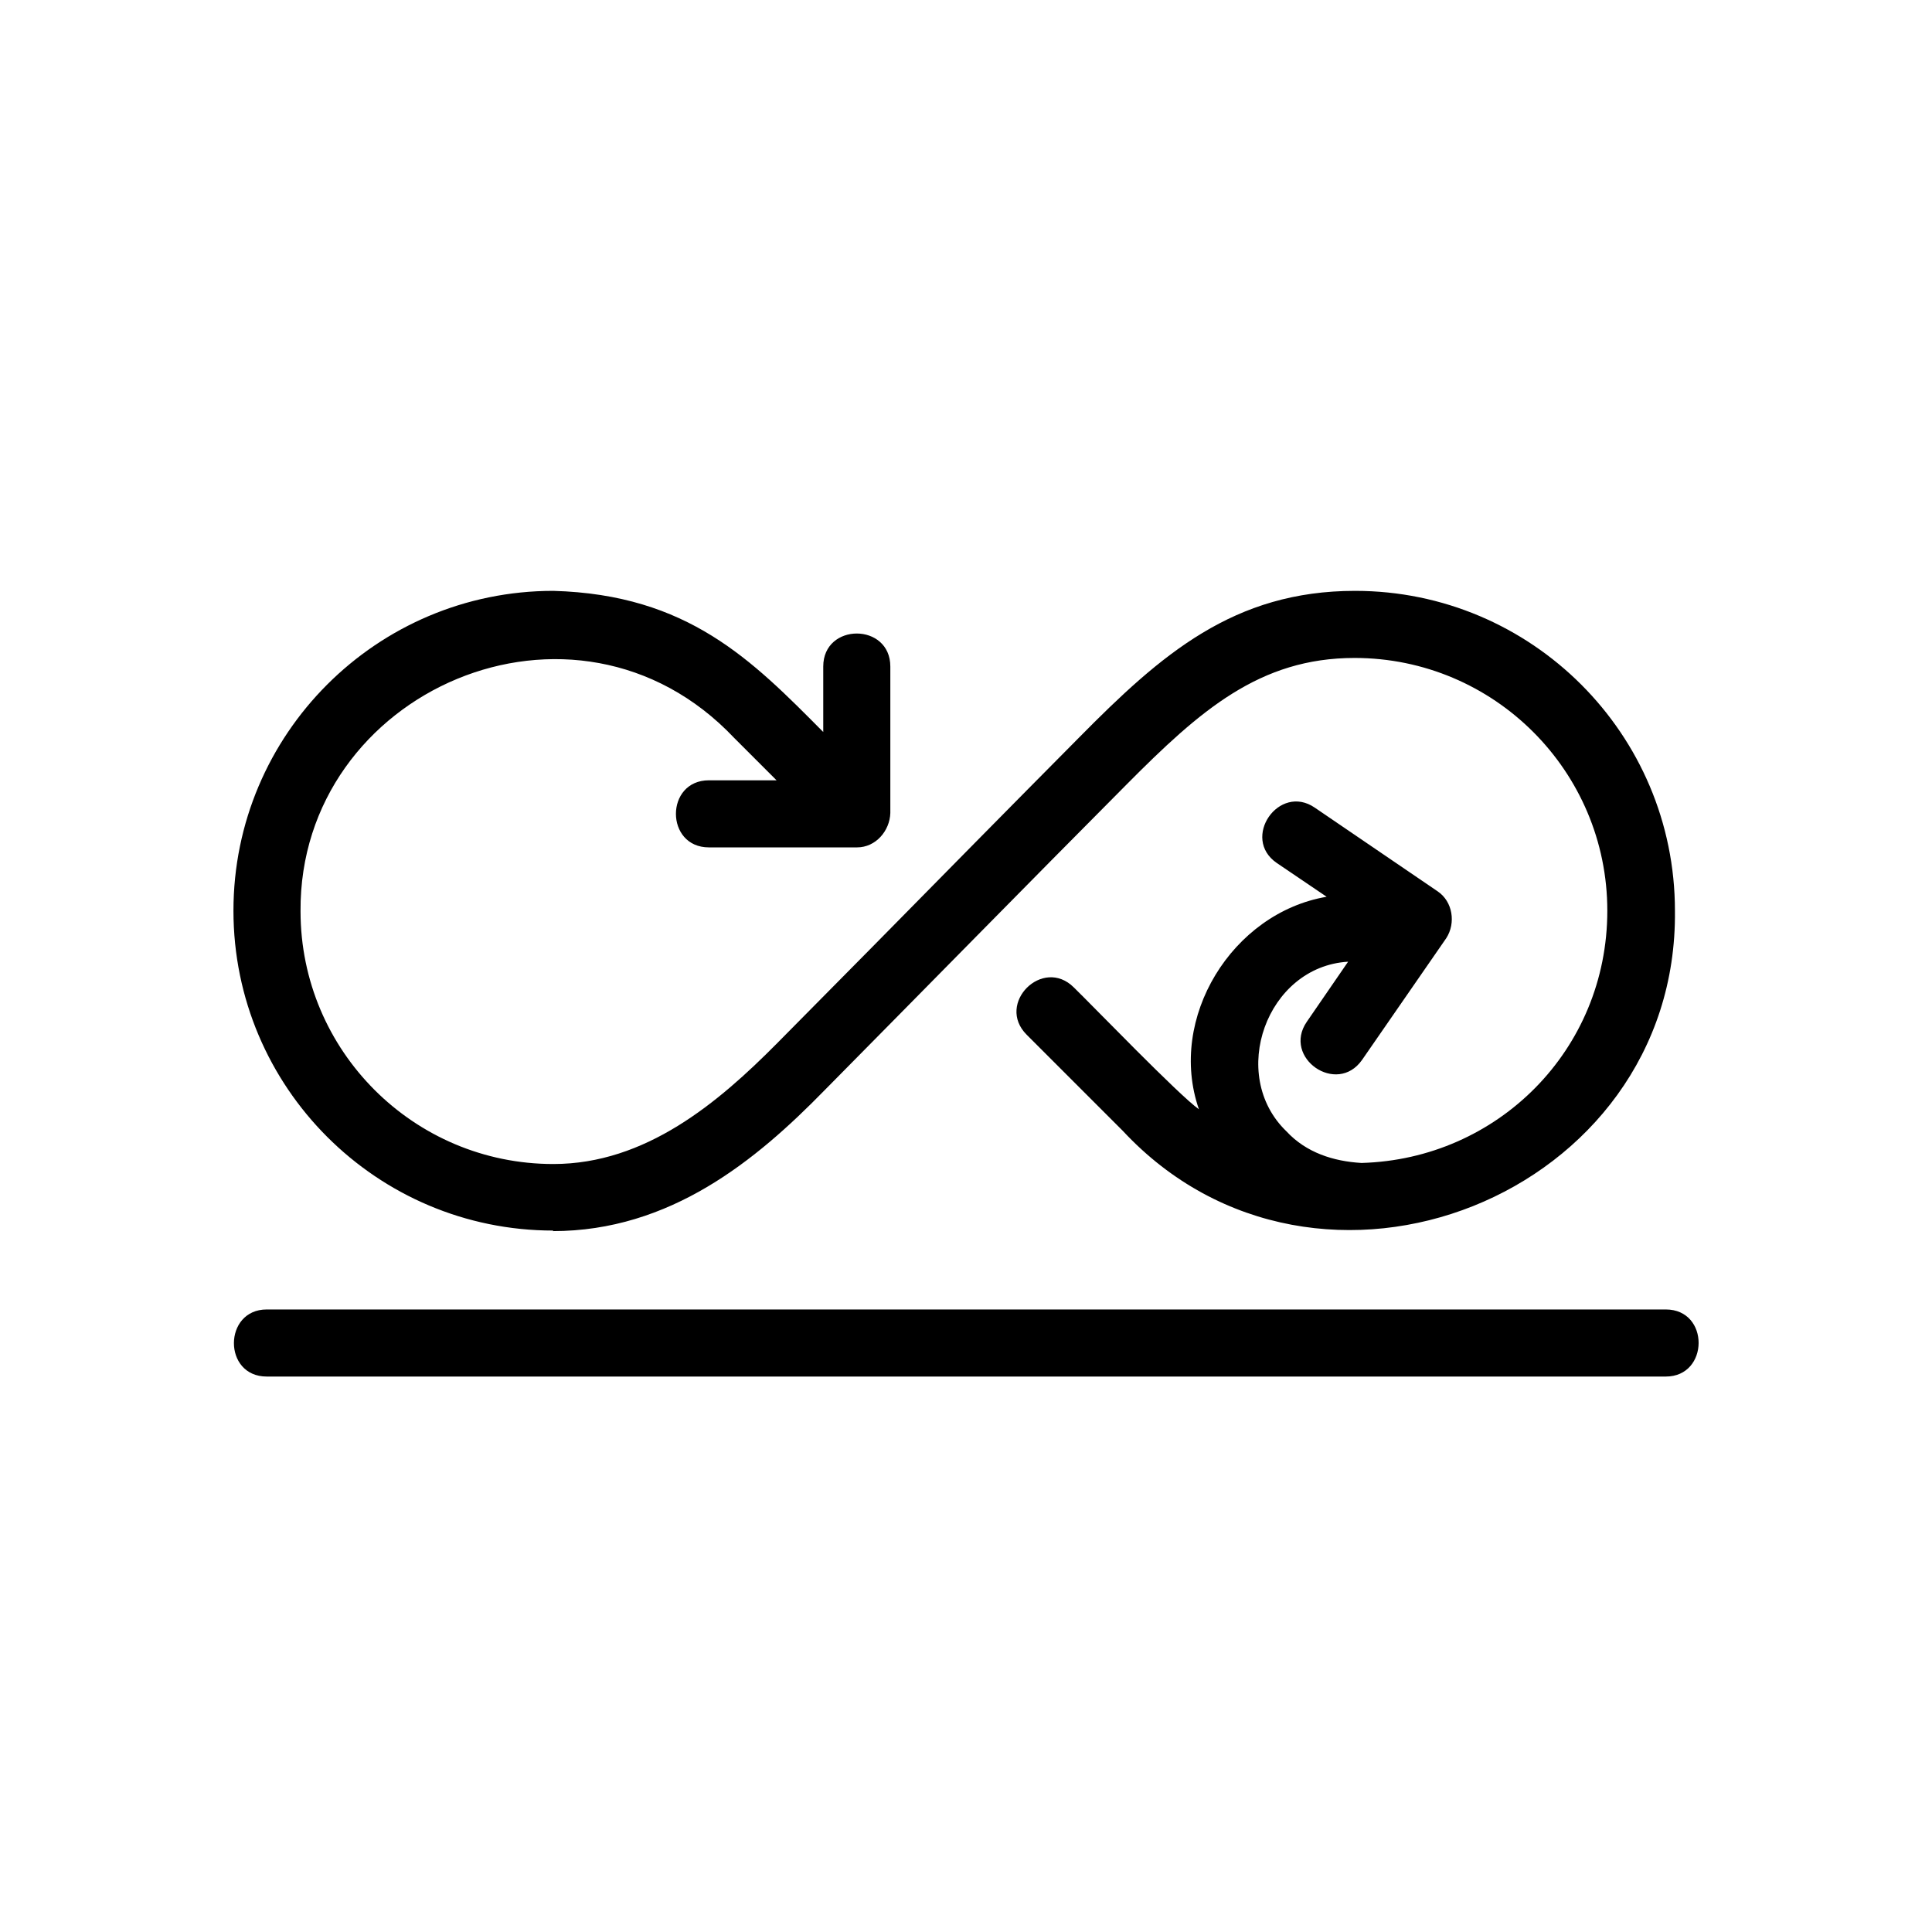 <svg xmlns="http://www.w3.org/2000/svg" viewBox="0 0 36 36">
  <path d="M10.3 22.94c2.19 0 3.79-1.32 5.06-2.62 1.83-1.85 3.8-3.86 5.63-5.7 1.37-1.38 2.48-2.36 4.25-2.36 2.6 0 4.71 2.11 4.71 4.71s-2.05 4.63-4.58 4.7c-.52-.03-1.03-.19-1.4-.59-1.09-1.05-.37-3.07 1.15-3.16l-.77 1.12c-.46.67.56 1.38 1.03.71l1.57-2.27c.18-.28.12-.68-.16-.87l-2.29-1.56c-.67-.46-1.38.57-.71 1.03l.93.63c-1.76.3-2.97 2.26-2.38 3.96-.38-.27-1.96-1.91-2.33-2.27-.58-.58-1.46.3-.88.88l1.79 1.79c3.63 3.9 10.35 1.21 10.29-4.1 0-3.29-2.67-5.96-5.96-5.96-2.26 0-3.61 1.18-5.14 2.73-1.29 1.3-2.57 2.6-3.86 3.91l-1.77 1.79c-1.1 1.11-2.45 2.25-4.17 2.25-2.6 0-4.71-2.11-4.71-4.71-.03-4.11 5.12-6.36 8.08-3.23l.79.79h-1.26c-.82 0-.82 1.25 0 1.25h2.76c.35 0 .61-.31.62-.64v-2.73c0-.82-1.25-.82-1.25 0v1.22c-1.33-1.34-2.52-2.56-5.03-2.63-3.29 0-5.96 2.67-5.96 5.96s2.67 5.96 5.96 5.96Zm20.74 1.46H4.97c-.81 0-.82 1.25 0 1.25h26.07c.81 0 .82-1.25 0-1.25Z"/>
</svg>
